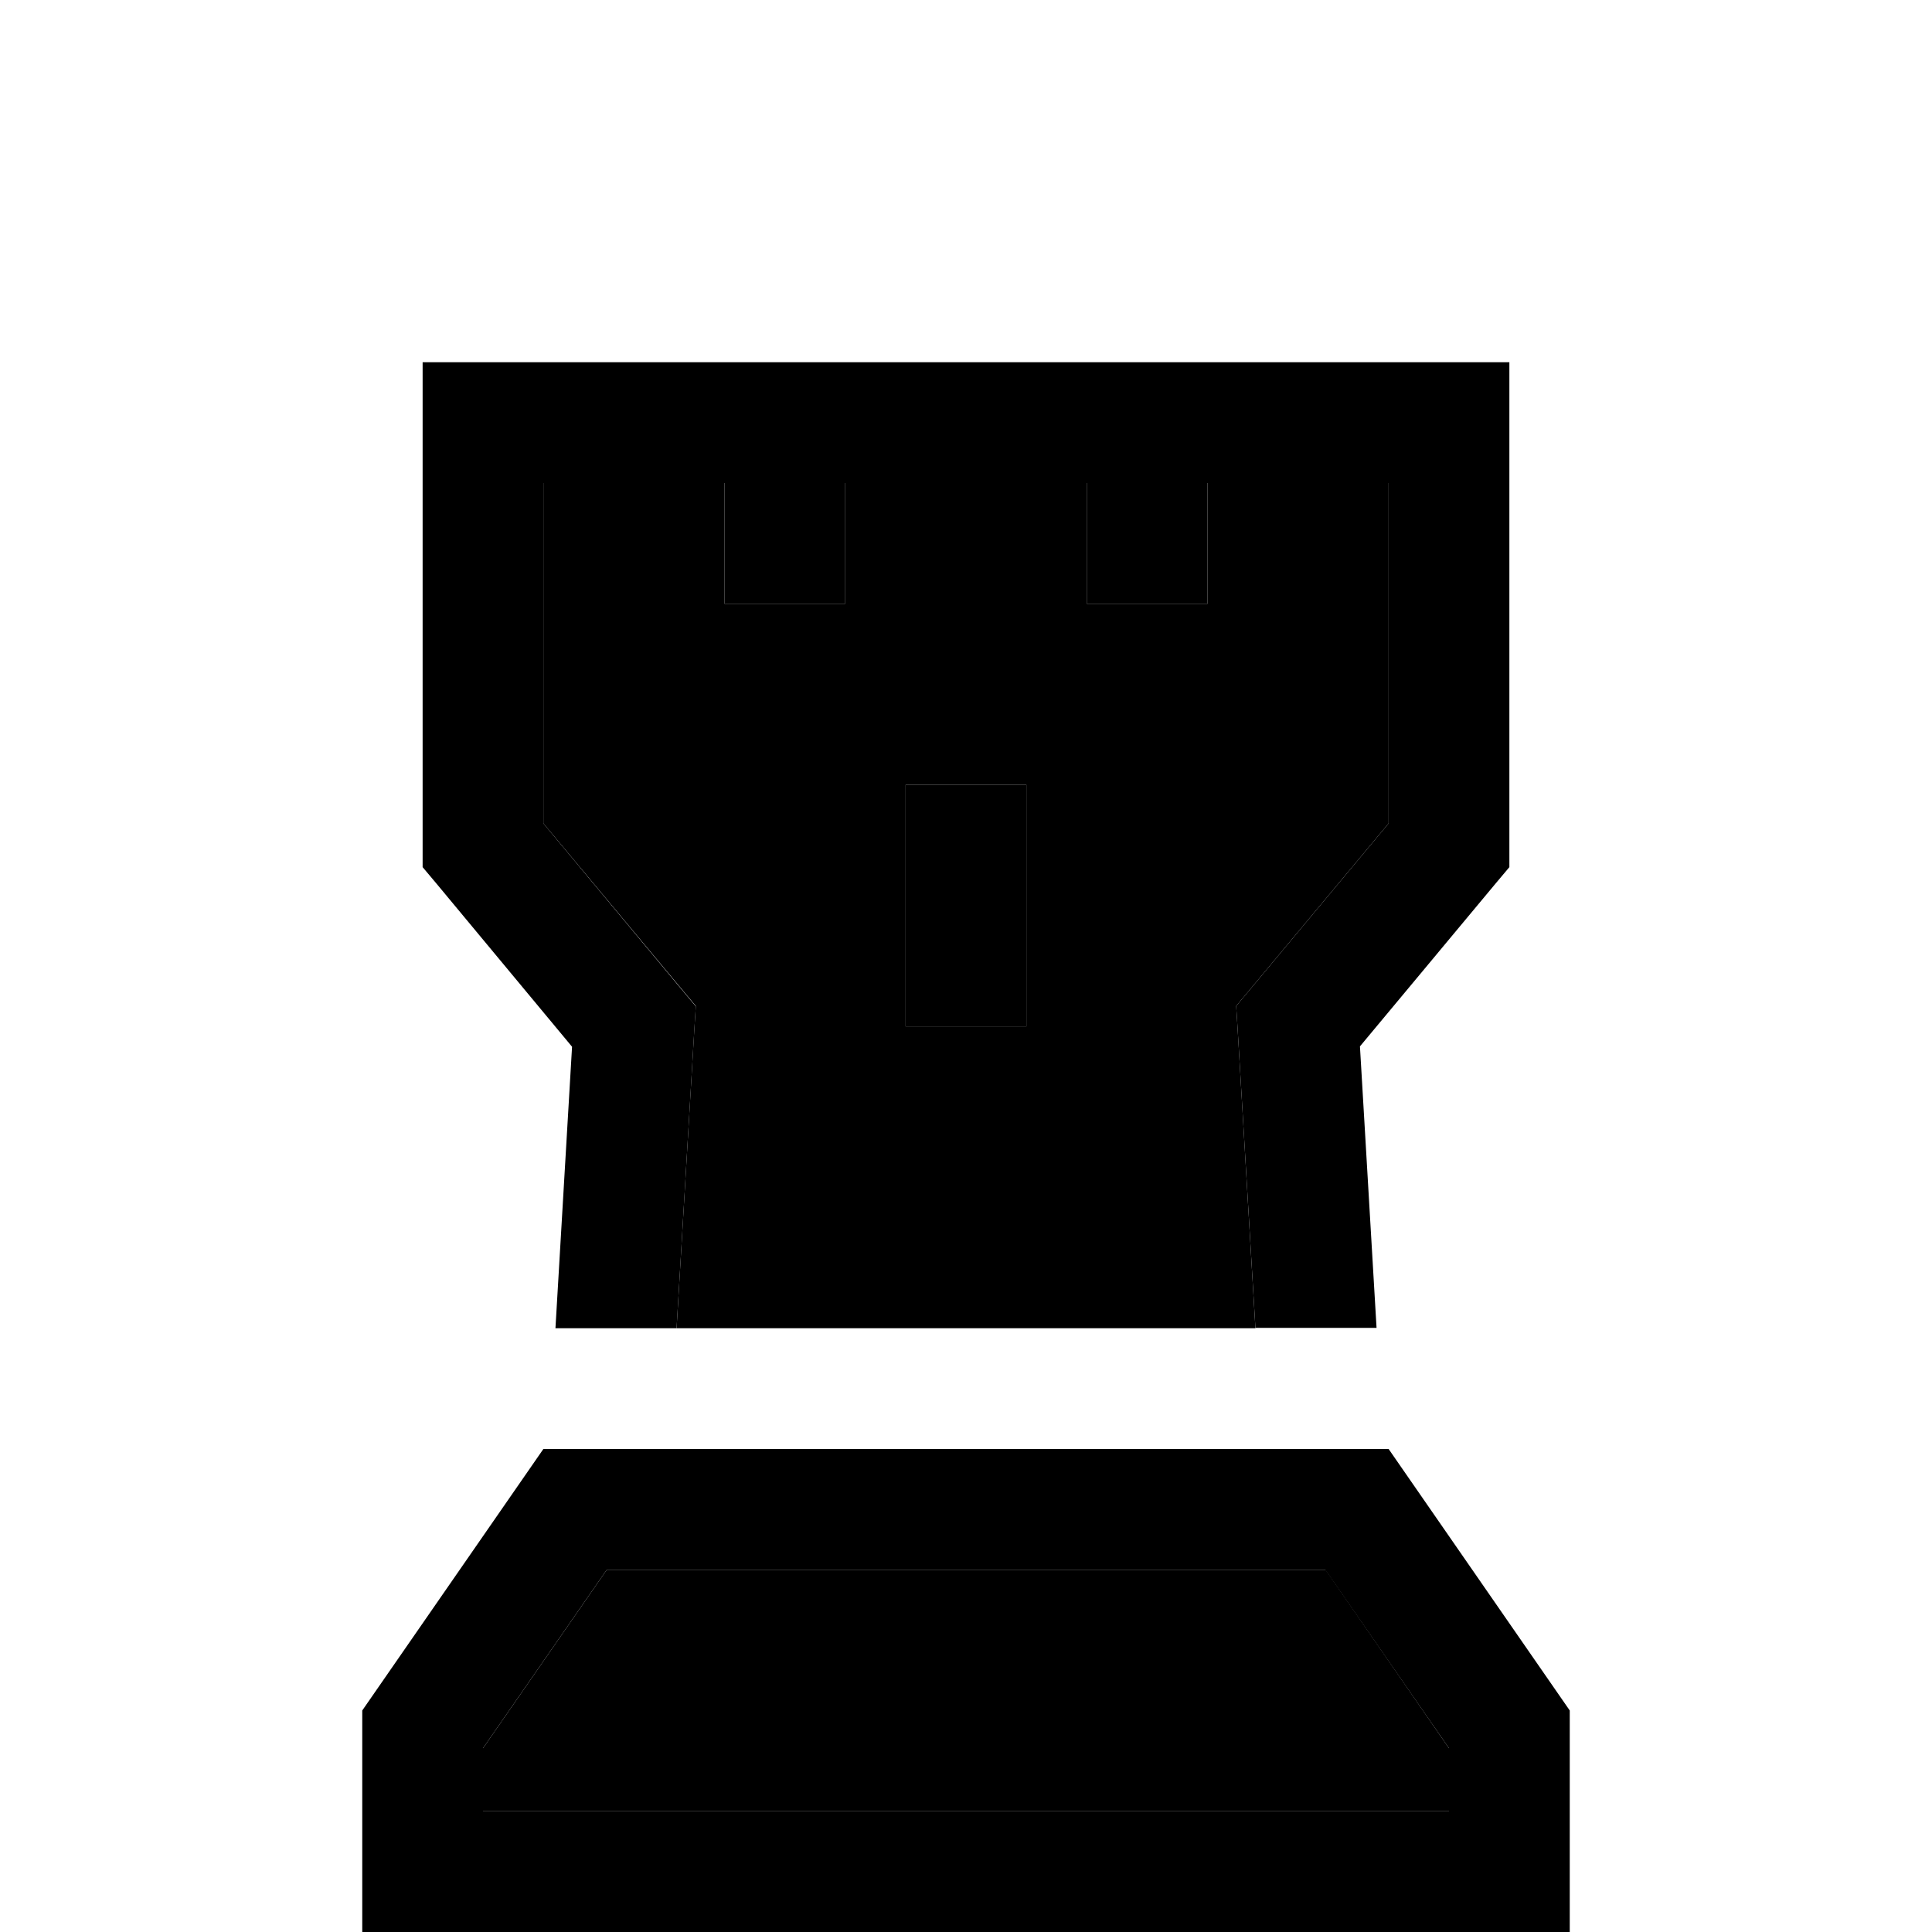 <svg xmlns="http://www.w3.org/2000/svg" width="24" height="24" viewBox="0 0 320 512"><path class="pr-icon-duotone-secondary" d="M32 463.3L64.8 416l190.5 0L288 463.3l0 16.7L32 480l0-16.7zM48 128l48 0 0 16 0 16 32 0 0-16 0-16 64 0 0 16 0 16 32 0 0-16 0-16 48 0 0 90.2-36.3 43.5-4.1 4.9 .4 6.3 4.7 79.1L83.3 352 88 272.9l.4-6.3-4.1-4.9L48 218.2 48 128zm96 80l0 16 0 32 0 16 32 0 0-16 0-32 0-16-32 0z"/><path class="pr-icon-duotone-primary" d="M96 144l0-16-48 0 0 90.2 36.3 43.6 4.1 4.9-.4 6.3L83.3 352l-32.1 0 4.4-74.6L19.7 234.2 16 229.8l0-5.8 0-112 0-16 16 0 64 0 32 0 64 0 32 0 64 0 16 0 0 16 0 112 0 5.8-3.7 4.4-35.9 43.1 4.4 74.6-32.1 0L232 272.9l-.4-6.3 4.1-4.9L272 218.2l0-90.2-48 0 0 16 0 16-32 0 0-16 0-16-64 0 0 16 0 16-32 0 0-16zM32 480l256 0 0-16.7L255.2 416 64.8 416 32 463.3 32 480zM0 480l0-26.7L48 384l224 0 48 69.3 0 26.7 0 32-32 0L32 512 0 512l0-32zM176 224l0 32 0 16-32 0 0-16 0-32 0-16 32 0 0 16z"/></svg>